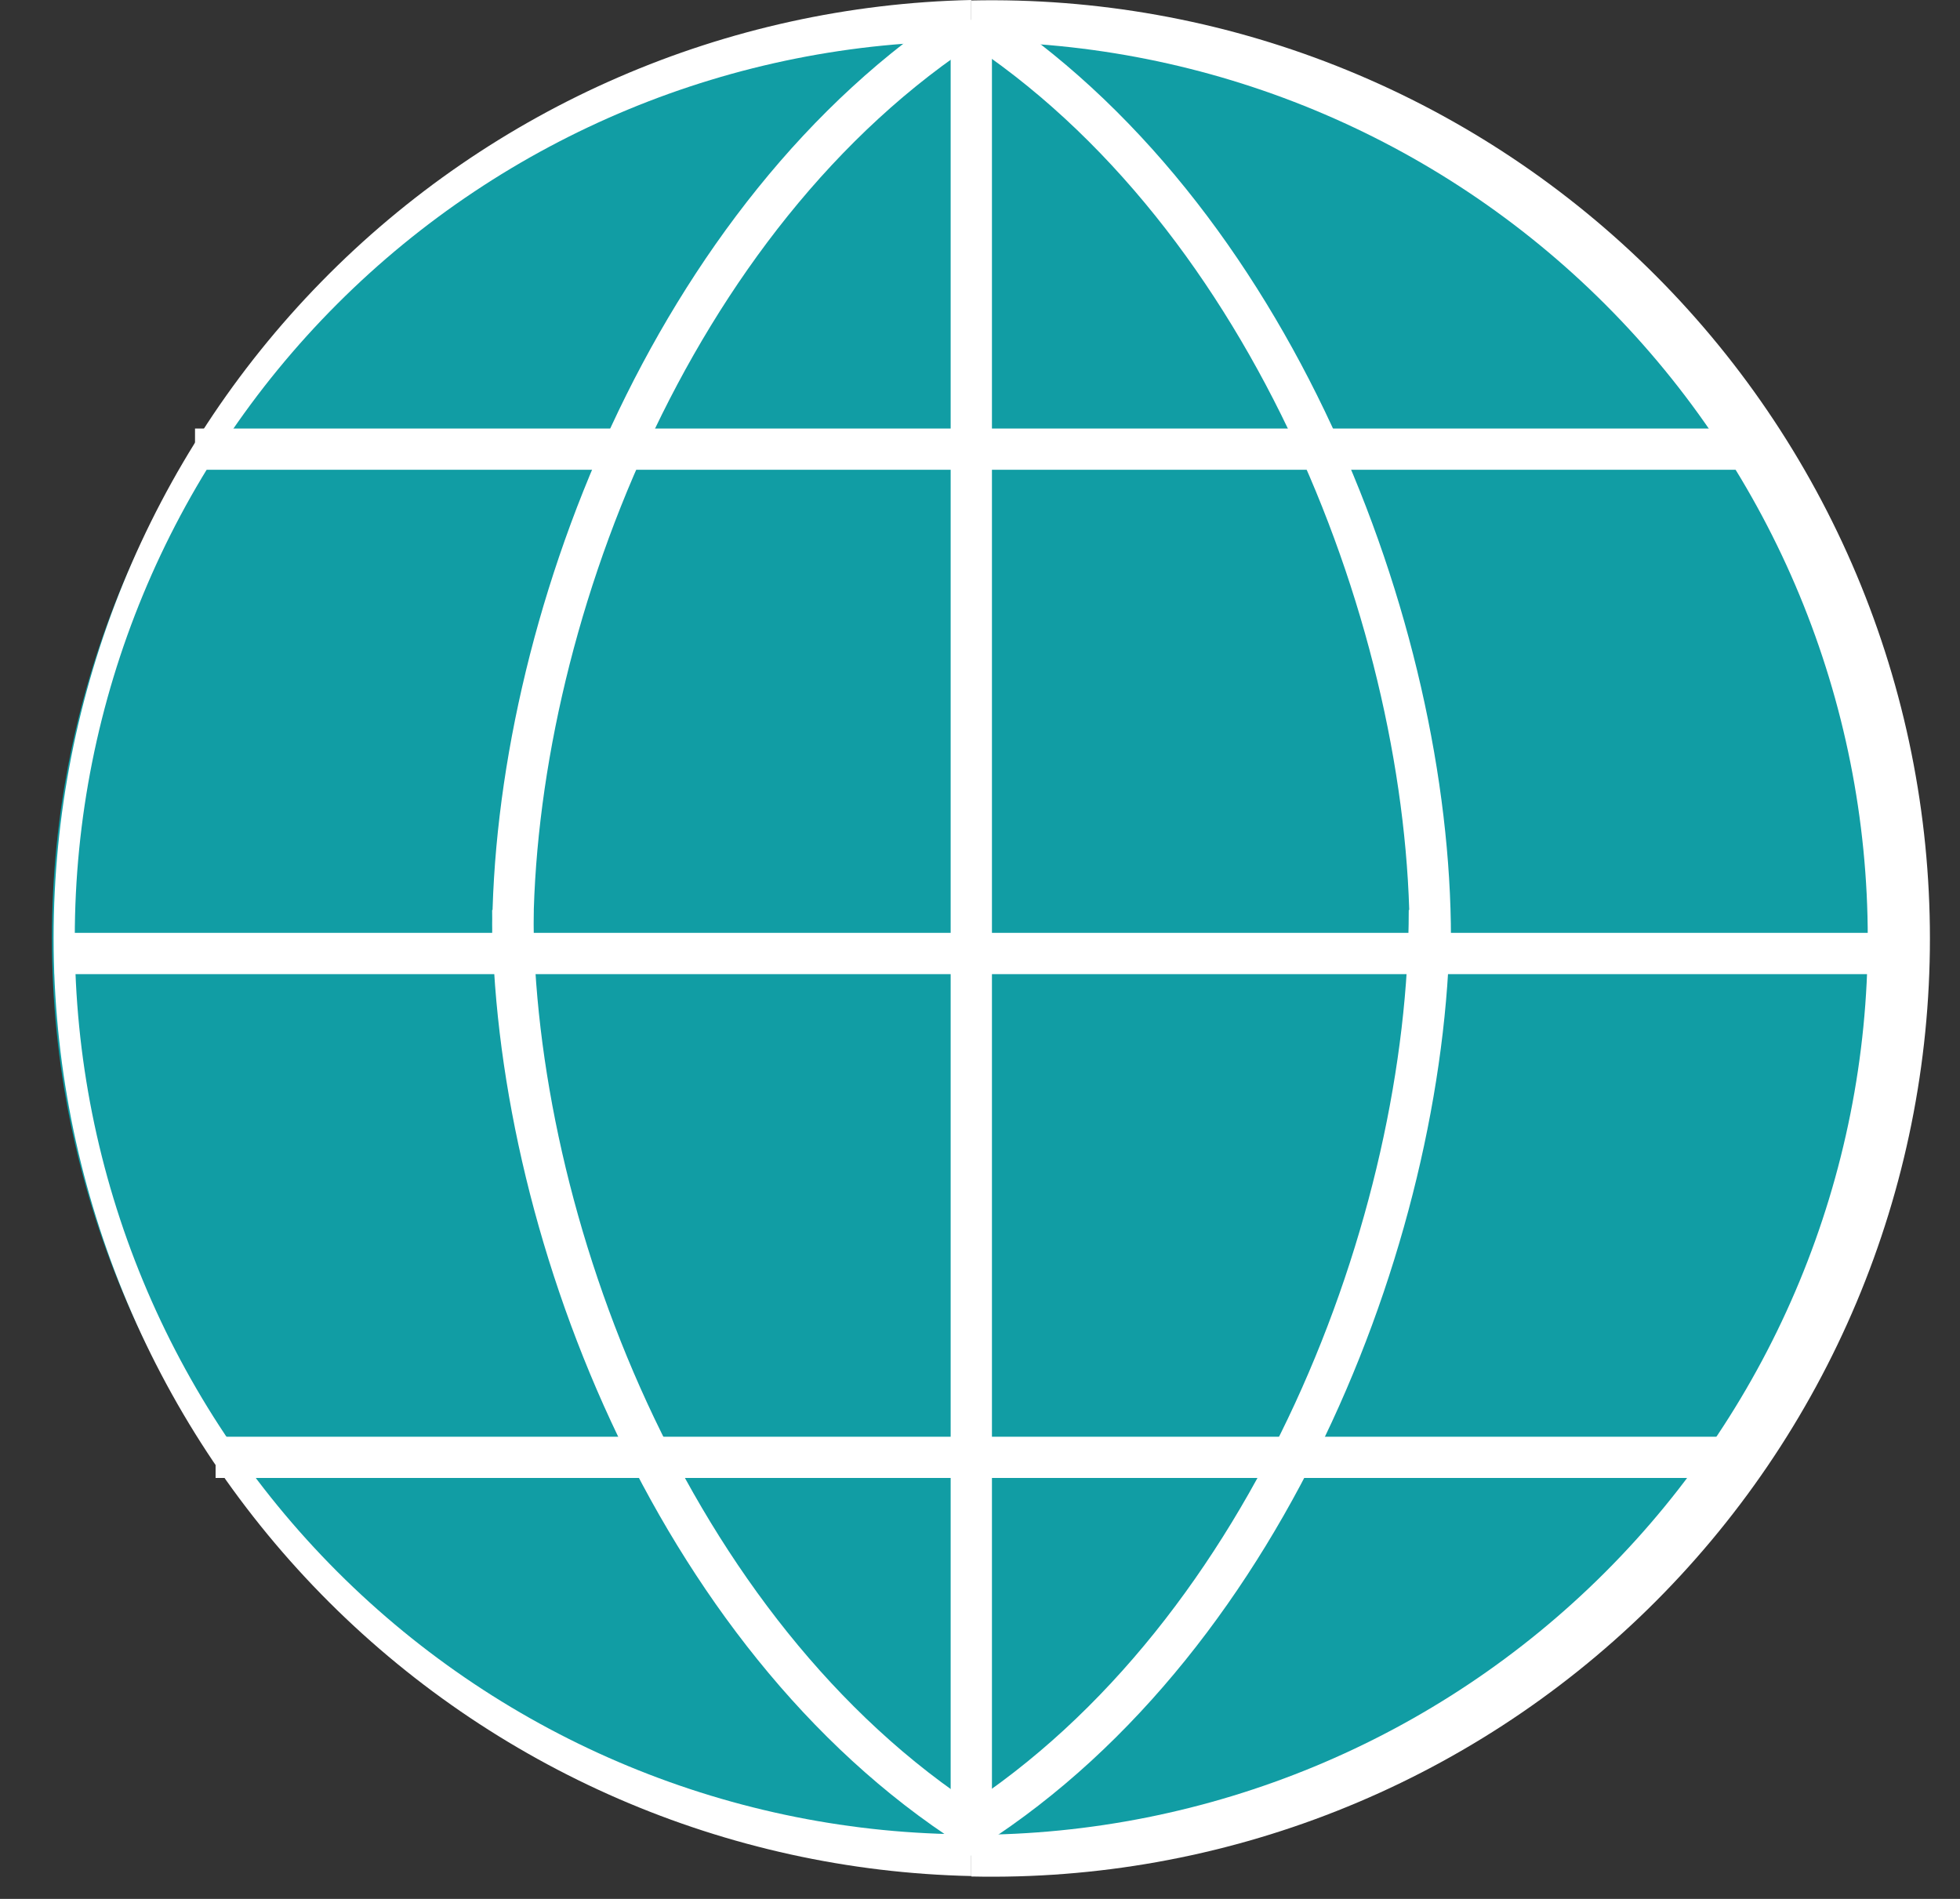<svg width="32" height="31" viewBox="0 0 32 31" fill="none" xmlns="http://www.w3.org/2000/svg">
<rect x="0" y="0" width="32" height="31" fill="#333333" stroke="none"/>
<path d="M15.821 30.291C24.09 30.291 30.794 23.587 30.794 15.317C30.794 7.048 24.09 0.344 15.821 0.344C7.551 0.344 0.848 7.048 0.848 15.317C0.848 23.587 7.551 30.291 15.821 30.291Z" fill="#119DA4"></path>
<path d="M15.857 30.627C11.854 30.539 8.044 28.887 5.244 26.025C2.443 23.163 0.875 19.318 0.875 15.313C0.875 11.309 2.443 7.464 5.244 4.602C8.044 1.739 11.854 0.088 15.857 0V0.673C11.976 0.673 8.253 2.215 5.508 4.96C2.763 7.705 1.221 11.428 1.221 15.31C1.221 19.192 2.763 22.914 5.508 25.659C8.253 28.404 11.976 29.946 15.857 29.946V30.627Z" fill="white"></path>
<path d="M15.857 30.627V29.954C19.739 29.954 23.462 28.412 26.207 25.667C28.952 22.922 30.494 19.199 30.494 15.317C30.494 11.435 28.952 7.713 26.207 4.968C23.462 2.223 19.739 0.681 15.857 0.681V0.008C17.897 -0.037 19.924 0.326 21.821 1.076C23.718 1.825 25.446 2.946 26.904 4.372C28.362 5.799 29.52 7.502 30.311 9.382C31.102 11.262 31.509 13.281 31.509 15.321C31.509 17.361 31.102 19.38 30.311 21.26C29.52 23.14 28.362 24.843 26.904 26.27C25.446 27.696 23.718 28.817 21.821 29.566C19.924 30.316 17.897 30.679 15.857 30.634V30.627Z" fill="white"></path>
<path d="M23.689 15.317H23.015C23.015 10.355 20.491 3.71 15.697 0.622L16.056 0.059C21.061 3.279 23.689 10.172 23.689 15.317Z" fill="white"></path>
<path d="M16.04 30.122L15.682 29.551C20.49 26.463 23 19.825 23 14.856H23.673C23.688 20.008 21.061 26.902 16.04 30.122Z" fill="white"></path>
<path d="M8.708 15.31H8.035C8.035 10.187 10.662 3.271 15.683 0.051L16.041 0.622C11.226 3.71 8.708 10.348 8.708 15.31Z" fill="white"></path>
<path d="M15.683 30.114C10.662 26.895 8.035 20.001 8.035 14.856H8.708C8.708 19.818 11.226 26.463 16.027 29.551L15.683 30.114Z" fill="white"></path>
<path d="M16.195 0.337H15.521V30.291H16.195V0.337Z" fill="white"></path>
<path d="M28.534 6.996H3.184V7.669H28.534V6.996Z" fill="white"></path>
<path d="M30.831 15.229H0.893V15.903H30.831V15.229Z" fill="white"></path>
<path d="M28.204 23.455H3.52V24.128H28.204V23.455Z" fill="white"></path>
</svg>
